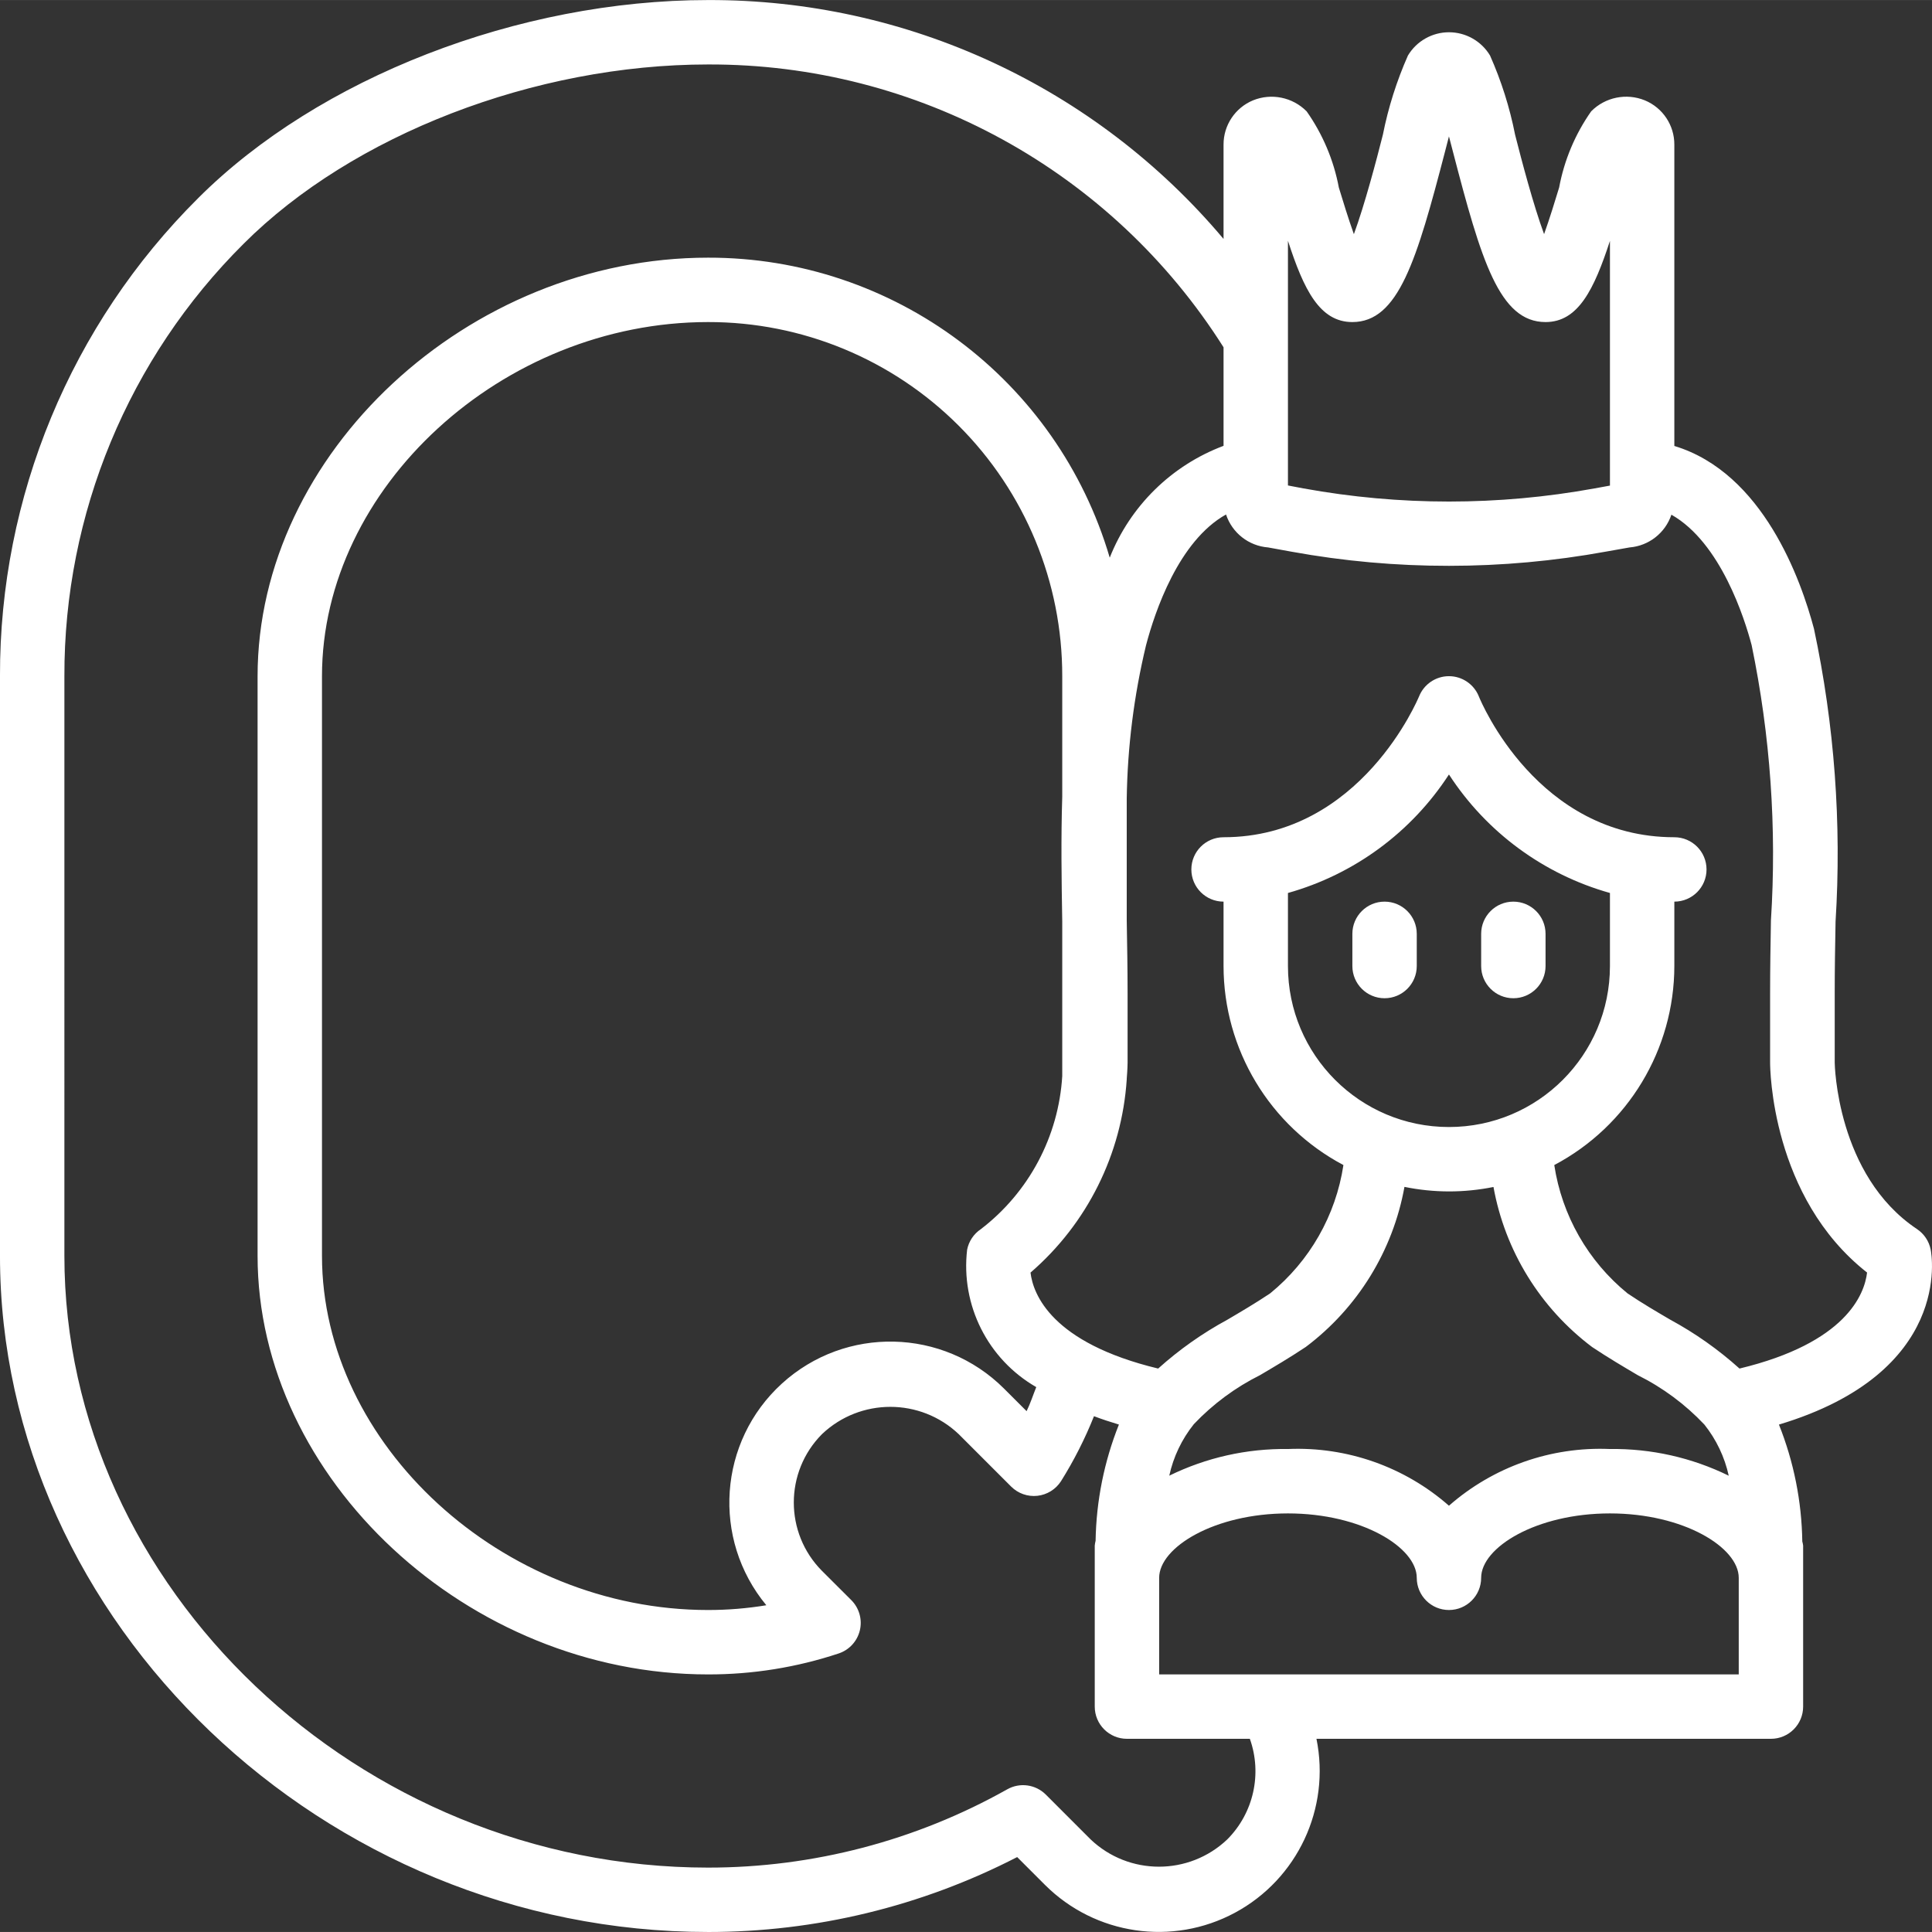 <?xml version="1.0"?>
<svg xmlns="http://www.w3.org/2000/svg" height="512px" viewBox="0 0 512.017 512" width="512px"><rect x="0" y="0" width="512.017" height="512" fill="#333333" stroke="none"/><g><path d="m187.648 512.008c28.5.008 56.586-6.801 81.922-19.855l7.371 7.371c13.324 13.293 33.781 16.289 50.355 7.371 16.57-8.922 25.344-27.645 21.59-46.086h120.445c4.715 0 8.535-3.82 8.535-8.531v-42.668c-.047-.375-.121-.746-.223-1.109-.156-10.613-2.254-21.109-6.188-30.969 46.023-13.824 40.5-44.969 40.211-46.387-.441-2.223-1.75-4.176-3.637-5.434-21.332-14.242-21.793-43.828-21.793-44.102v-18.434c0-6.27.102-12.594.223-18.961 1.633-26-.293-52.102-5.719-77.582-3.414-12.871-13.449-41.328-37.008-48.453v-79.84c.027-5.137-3.059-9.781-7.809-11.75-4.895-1.996-10.516-.848-14.234 2.91-4.242 6.047-7.137 12.93-8.488 20.191-1.016 3.32-2.5 8.199-3.988 12.355-2.875-7.816-5.973-19.625-7.68-26.332-1.422-7.23-3.652-14.277-6.645-21.012-2.293-3.82-6.422-6.16-10.879-6.16-4.453 0-8.582 2.34-10.875 6.16-2.984 6.738-5.215 13.781-6.648 21.012-1.703 6.738-4.812 18.523-7.68 26.34-1.484-4.156-2.969-9.027-3.984-12.348-1.363-7.266-4.273-14.152-8.531-20.199-3.723-3.762-9.344-4.91-14.242-2.91-4.734 1.977-7.809 6.613-7.785 11.742v24.977c-33.906-40.301-83.945-63.488-136.617-63.309-50.203 0-103.234 20.609-135.141 52.508-33.719 33.527-52.625 79.145-52.508 126.695v153.598c0 97.137 85.93 179.199 187.648 179.199zm273.152-68.266h-153.602v-25.598c0-8.059 14.602-17.07 34.133-17.07 19.535 0 34.137 9.012 34.137 17.07 0 4.711 3.82 8.531 8.531 8.531 4.715 0 8.535-3.82 8.535-8.531 0-8.059 14.598-17.07 34.133-17.07 19.531 0 34.133 9.012 34.133 17.07zm-119.469-207.094c17.566-4.938 32.734-16.102 42.668-31.402 9.934 15.301 25.102 26.465 42.668 31.402v19.359c0 23.566-19.102 42.668-42.668 42.668-23.562 0-42.668-19.102-42.668-42.668zm42.668 79.094c3.965 0 7.918-.395 11.801-1.176 3.062 16.93 12.398 32.078 26.148 42.418 4.266 2.84 8.32 5.23 12.09 7.457 6.605 3.285 12.574 7.711 17.641 13.074 3.168 3.965 5.379 8.609 6.469 13.566-9.793-4.801-20.578-7.223-31.48-7.074-15.629-.672-30.914 4.711-42.668 15.027-11.754-10.316-27.039-15.699-42.668-15.027-10.891-.148-21.668 2.273-31.453 7.066 1.09-4.992 3.316-9.664 6.512-13.652 5.051-5.328 10.992-9.727 17.562-13.004 3.77-2.227 7.824-4.609 12.109-7.461 13.746-10.34 23.086-25.488 26.145-42.418 3.883.793 7.832 1.195 11.793 1.203zm80.215-144.793c4.965 23.984 6.684 48.527 5.117 72.969-.109 6.461-.219 12.895-.219 19.258v18.434c0 1.512.297 35.688 25.699 55.629-.688 5.793-5.57 18.652-33.809 25.445-5.586-5.027-11.746-9.375-18.355-12.953-3.531-2.074-7.312-4.266-11.312-6.961-10.473-8.535-17.398-20.66-19.422-34.016 19.551-10.336 31.797-30.629 31.82-52.746v-17.066c4.711 0 8.531-3.82 8.531-8.531 0-4.715-3.82-8.535-8.531-8.535-36.207 0-51.199-35.797-51.805-37.305-1.293-3.246-4.434-5.379-7.93-5.379-3.492 0-6.633 2.133-7.926 5.379-.18.375-15.371 37.305-51.809 37.305-4.711 0-8.531 3.82-8.531 8.535 0 4.711 3.82 8.531 8.531 8.531v17.066c.016 22.105 12.238 42.398 31.77 52.746-2.02 13.359-8.949 25.484-19.43 34.016-3.992 2.66-7.789 4.887-11.324 6.969-6.602 3.578-12.762 7.926-18.344 12.945-28.34-6.824-33.145-19.746-33.828-25.43 15.016-12.961 24.203-31.406 25.5-51.199v-.18c.203-2.422.227-3.984.227-4.266v-18.434c0-6.363-.117-12.797-.227-19.258v-32.281c.199-13.695 1.914-27.328 5.117-40.645 2.34-8.891 8.629-27.633 21.199-34.652 1.617 4.887 6.008 8.332 11.145 8.734l6.262 1.137c13.75 2.5 27.695 3.75 41.668 3.738 13.965 0 27.902-1.266 41.645-3.773l6.219-1.102c5.102-.414 9.465-3.828 11.094-8.676 13.074 7.398 19.414 27.586 21.258 34.551zm-261.121 254.465c-5.105.84-10.27 1.266-15.445 1.262-54.527 0-102.316-43.859-102.316-93.867v-153.598c0-50.008 47.789-93.867 102.316-93.867 24.906-.039 48.801 9.84 66.414 27.453 17.609 17.609 27.488 41.508 27.453 66.414v31.914c-.352 11.094-.188 22.188 0 33.09v40.961c-.973 16.012-8.844 30.812-21.574 40.566-1.883 1.258-3.191 3.215-3.633 5.438-1.727 14.711 5.48 29.035 18.32 36.422-.852 2.125-1.562 4.344-2.559 6.371l-5.977-5.973c-16.121-16.086-42.039-16.672-58.875-1.332-16.832 15.34-18.648 41.199-4.125 58.746zm138.238-361.609c4.184 12.902 8.383 21.539 17.07 21.539 12.227 0 17.066-16.387 24.602-45.348.312-1.219.656-2.559.996-3.855.352 1.332.691 2.637 1.008 3.863 7.527 28.953 12.34 45.34 24.594 45.34 8.652 0 12.852-8.621 17.066-21.512v64.852l-4.07.742c-25.516 4.648-51.66 4.648-77.176 0l-4.09-.777zm-324.266 115.406c-.105-43.02 17-84.297 47.508-114.629 28.859-28.859 77.172-47.508 123.074-47.508 55.406-.191 107.016 28.125 136.617 74.957v26.113c-13.785 5.18-24.742 15.941-30.164 29.637-13.887-47.207-57.246-79.59-106.453-79.504-63.598 0-119.383 51.84-119.383 110.934v153.598c0 59.094 55.785 110.934 119.383 110.934 11.766.023 23.453-1.852 34.621-5.555 2.809-.934 4.934-3.258 5.613-6.137.68-2.883-.184-5.91-2.277-8.004l-7.758-7.738c-9.965-10.027-9.965-26.223 0-36.25 10.152-9.633 26.07-9.633 36.223 0l13.91 13.91c1.828 1.82 4.379 2.719 6.941 2.441s4.863-1.699 6.262-3.867c3.426-5.469 6.352-11.234 8.746-17.23 2.066.785 4.266 1.512 6.605 2.211-3.914 9.809-6.004 20.246-6.18 30.805-.109.422-.184.848-.223 1.281v42.668c0 4.711 3.82 8.531 8.535 8.531h32.57c3.309 9.293.984 19.66-5.973 26.652-10.148 9.652-26.086 9.652-36.234 0l-11.859-11.863c-2.711-2.715-6.898-3.289-10.238-1.398-24.207 13.609-51.516 20.754-79.285 20.742-92.469 0-170.582-74.238-170.582-162.133zm0 0" data-original="#000000" class="active-path" data-old_color="#ffffff" fill="#ffffff"/><path d="m366.934 264.543c4.715 0 8.535-3.82 8.535-8.535v-8.531c0-4.715-3.82-8.535-8.535-8.535-4.711 0-8.531 3.82-8.531 8.535v8.531c0 4.715 3.82 8.535 8.531 8.535zm0 0" data-original="#000000" class="active-path" data-old_color="#ffffff" fill="#ffffff"/><path d="m401.066 264.543c4.715 0 8.535-3.82 8.535-8.535v-8.531c0-4.715-3.82-8.535-8.535-8.535-4.711 0-8.531 3.82-8.531 8.535v8.531c0 4.715 3.82 8.535 8.531 8.535zm0 0" data-original="#000000" class="active-path" data-old_color="#ffffff" fill="#ffffff"/></g> </svg>
